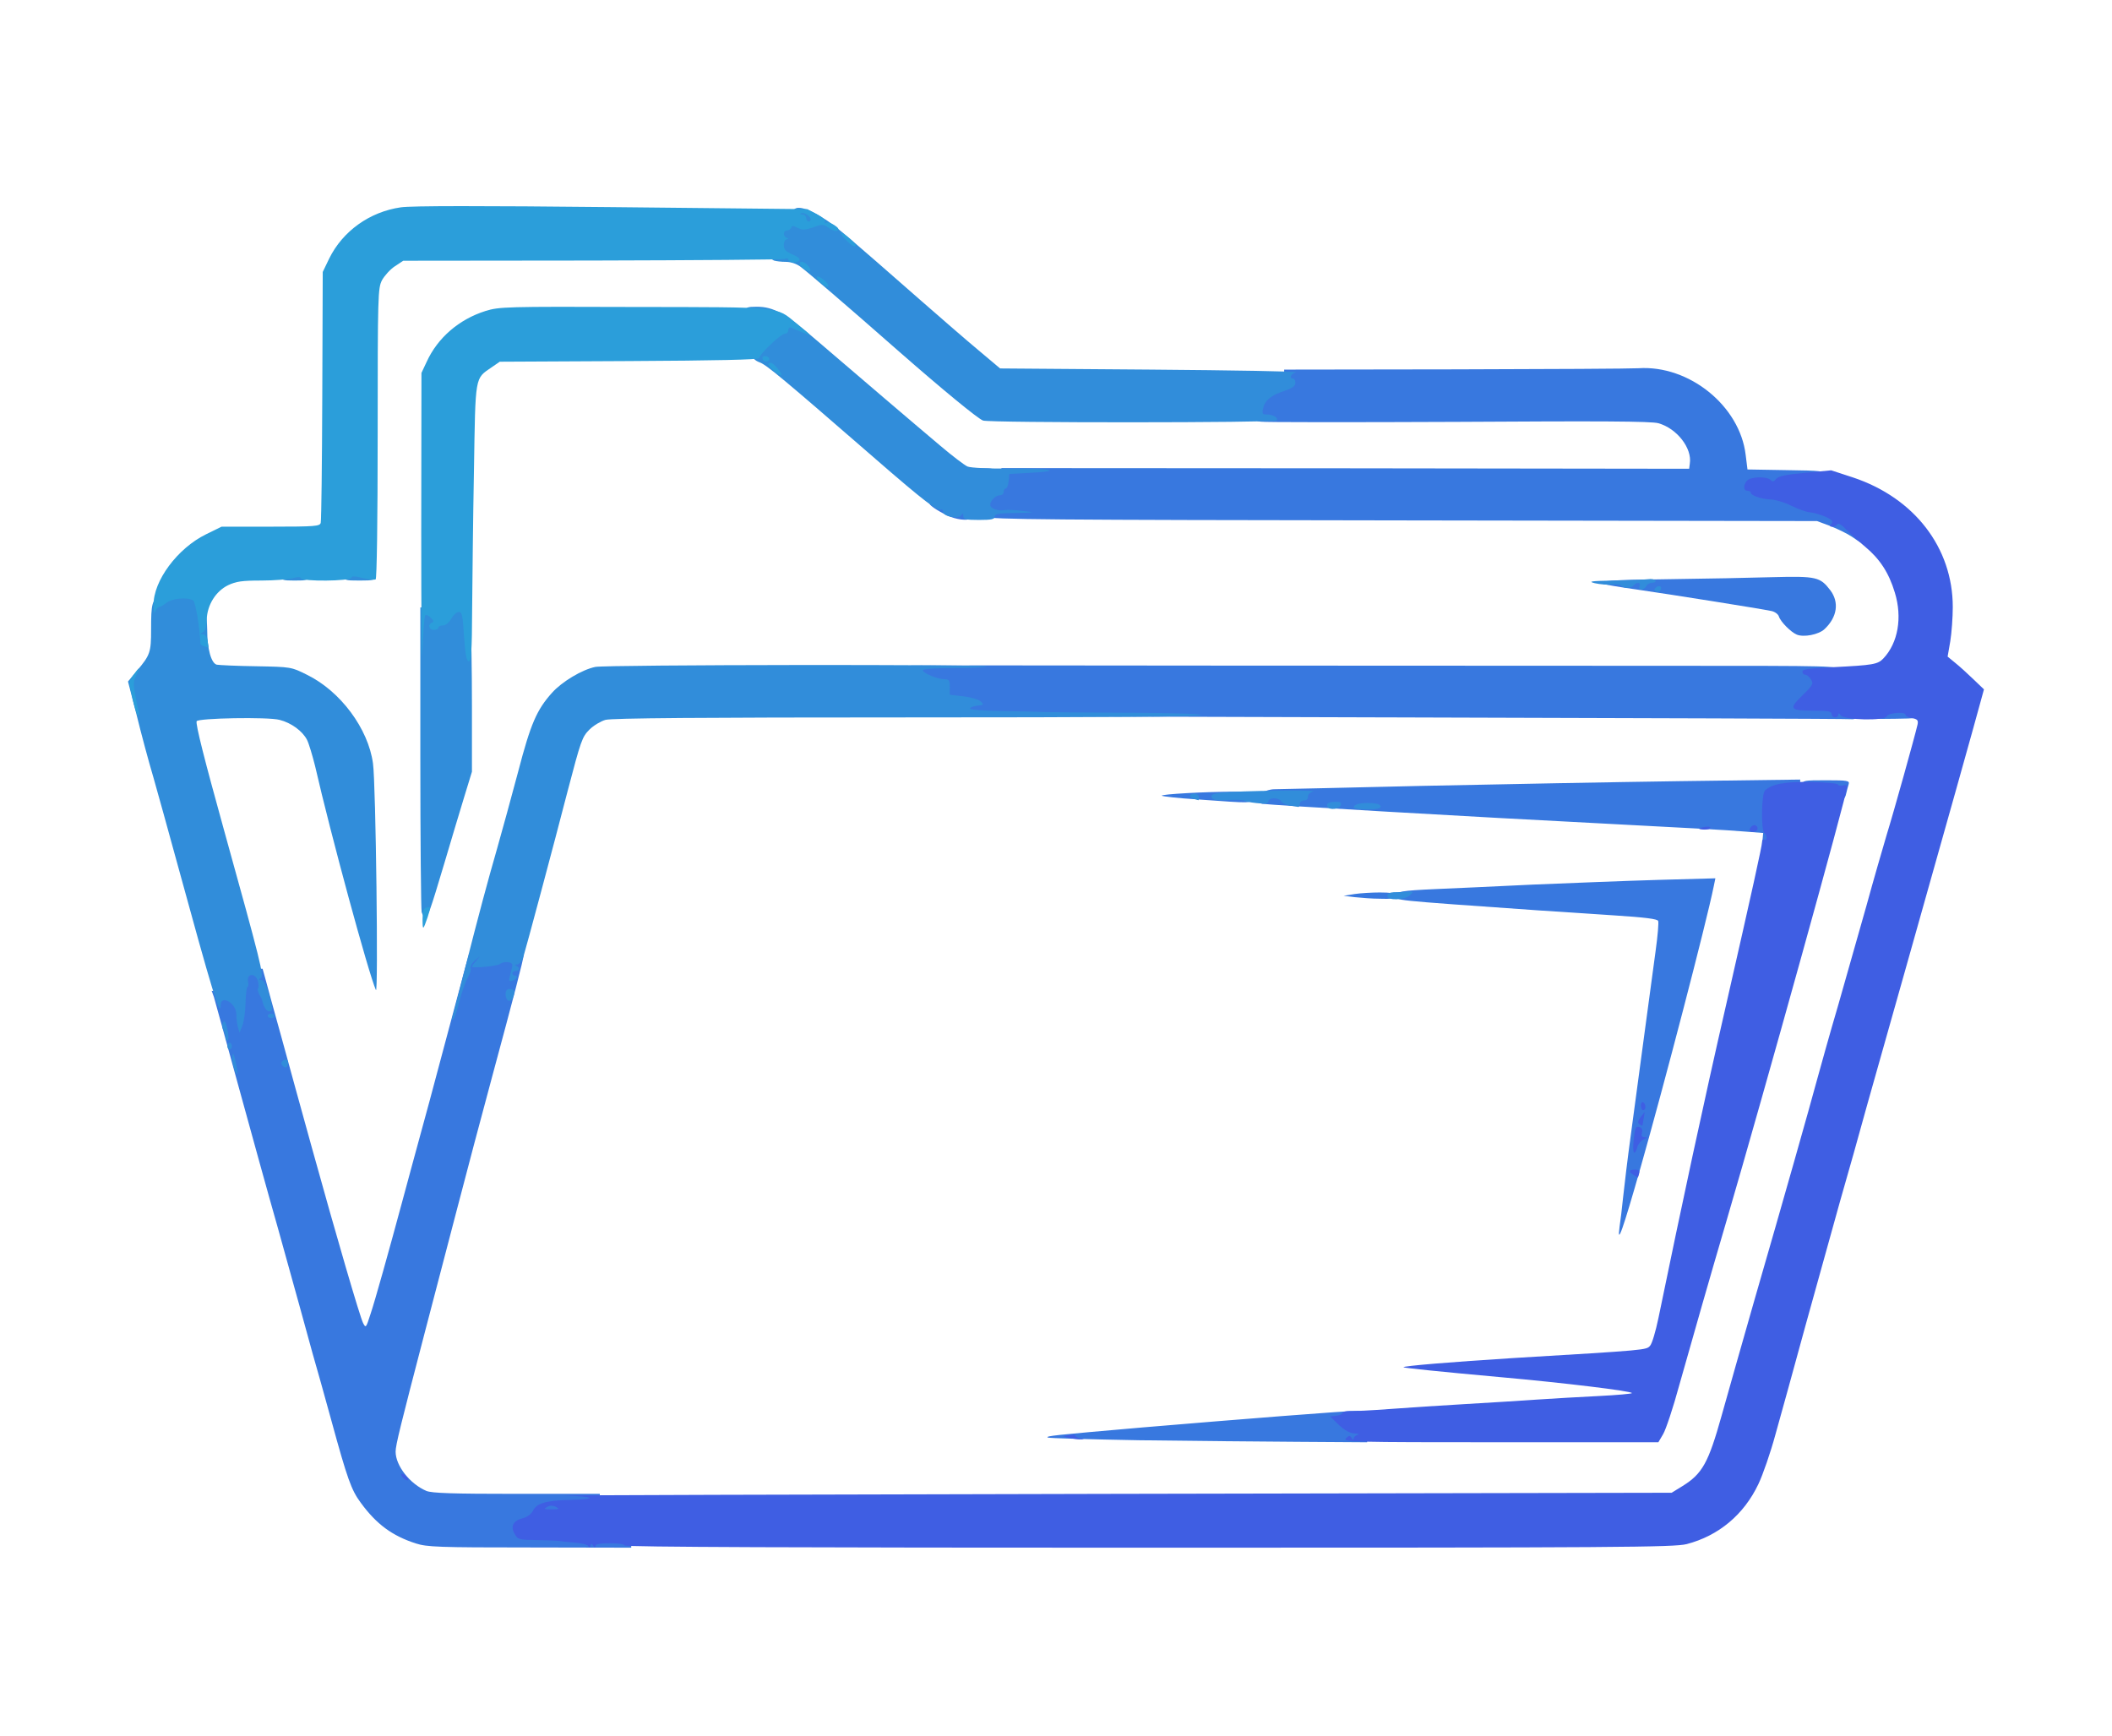 <svg version="1.2" xmlns="http://www.w3.org/2000/svg" viewBox="0 0 5120 4207" width="500" height="411"><style>.a{fill:#3878df}.b{fill:#3f5ee3}.c{fill:#318dda}.d{fill:#2b9eda}</style><path class="a" d="m1008.1 3741c-57.1-18.5-95.2-46.2-133.8-99-22.8-31-32.1-57.1-70.7-198-16.3-59.9-37-133.3-45.7-163.2-8.2-30-21.8-78.9-29.9-108.8-8.2-30-32.7-118.1-54.4-195.9-22.3-77.8-64.7-231.8-95.2-342.7-30.5-110.5-57.1-208.4-59.8-217.1l-5.5-15.2 25.1 3.8c14.1 1.6 28.2 4.9 32 5.9 4.4 2.2 7.7-7 10.4-29.9l3.8-33.2h26.1 26.1l6.5 23.4c3.3 12.5 20.7 76.7 39.2 142.6 17.9 65.8 51.1 186 73.4 266.5 60.4 218.2 117 411.9 124.6 426.6 6.5 12.5 7.1 11.9 17.9-21.8 10.4-30.5 45.2-155 77.3-274.2 5.4-20.7 35.3-130 65.8-242.1 29.9-112.1 63.1-235.5 73.4-274.7 10.3-38.6 20.1-75.1 21.8-80 2.1-7.1 8.7-9.8 21.7-9.8 14.7 0 18.5 2.2 18.5 10.9 0 11.4 10.4 14.7 19.1 6 8.1-7.1 73.4-12.5 73.4-5.5 0 9.3-24.5 102.9-74.5 287.8-25.6 94.2-65.3 244.9-88.7 334.6-23.4 89.8-57.6 220.9-76.1 291.1-59.3 227.4-70.8 273.6-70.8 289.4 0 34.3 34.9 78.3 74.6 95.2 13.6 5.4 62.5 7.1 219.2 7.1h201.2v16.8 16.9l-29.9-2.2c-27.7-1.6-29.9-1.1-29.9 10.9 0 11.4-2.2 12-40.8 12-33.7 0-43 2.2-51.7 10.9-6 5.9-15.8 10.8-21.2 10.8-6 0-12 2.2-13.6 4.9-7.1 11.5 13.6 16.9 59.8 16.4 26.7-0.6 83.3 1.1 126.2 3.2 76.7 3.8 77.3 3.8 77.3 16.9v13l-245.9-0.5c-220.8 0-249.6-1.1-276.3-9.8z"/><path class="a" d="m2761.2 3490.8c-120.2-2.2-219.8-4.9-221.4-6.6-3.8-3.8 10.9-5.4 230.6-24.5 238.2-20.1 493.3-40.2 521.1-40.2 8.1 0 12 3.3 12 10.9 0 8.7-3.9 10.8-16.9 10.8-14.7 0-16.3 1.1-10.3 8.2 3.8 4.4 13.6 8.2 22.3 8.2 14.1 0 15.7 1.6 15.7 19v19.1l-167-1.1c-92.4-0.6-265.9-2.2-386.1-3.8z"/><path class="a" d="m3926.2 2973.4c2.2-13.6 6-46.3 8.7-72.4 2.8-26.6 10.9-94.1 18.5-149.6 7.7-56 22.3-165.4 32.7-243.2 10.3-77.8 22.8-170.3 27.7-205.1 4.9-35.3 7.6-67.4 6-71.2-1.6-4.9-31.5-8.7-107.7-13.6-58.2-3.8-139.8-9.3-181.7-12-364.4-25.6-345.4-23.9-345.4-35.4 0-10.3 11.5-12.5 95.2-16.3 39.2-1.6 145.3-6.5 236.6-10.9 91.4-3.8 227.9-9.2 304.1-11.4l137.6-3.8-3.8 18.5c-18.5 91.4-122.4 489.1-177.3 681.7-43.5 152.8-57.7 192.6-51.2 144.7z"/><path class="a" d="m3284.4 2174.2l-27.2-3.3 26.7-4.3c14.7-2.2 41.9-3.8 60.9-3.8 27.2 0 34.8 1.6 34.8 8.1 0 6.6-7.1 8.2-33.7 7.1-19.1 0-46.3-2.2-61.5-3.8z"/><path class="a" d="m4272.7 2036.6l1.7-18-49-3.8c-26.6-2.7-170.2-10.3-318.2-18-350.8-17.9-824.6-45.7-846.9-48.9-10.9-2.2-17.9-6.6-17.9-10.9 0-4.4 2.7-8.2 6-8.2 3.2 0 9.2-3.8 13.6-8.1 4.8-4.4 17.4-8.2 28.2-8.2 10.9 0 171.9-3.8 357.4-8.1 185.5-3.9 467.8-9.3 627.1-11.5l289.4-3.8v12c0 8.1-3.3 11.4-13.1 11.4-16.3 0-47.3 10.9-56 19.6-8.1 8.2-9.2 65.3-1.6 70.2 3.3 1.6 5.4 14.1 5.4 27.7 0 22.3-1.1 24-14.1 24-12.5 0-13.6-1.7-12-17.4z"/><path class="a" d="m2899.9 1937c-43.5-2.7-81.1-7.1-83.3-8.7-3.2-3.8 107.2-9.8 175.7-9.8 38.1 0 39.2 0.5 39.2 13.6 0 15.2 13 15.2-131.6 4.9z"/><path class="a" d="m4456.6 1931.6c0-4.4-3.8-8.2-8.2-8.2-4.3 0-8.1-2.2-8.1-5.4 0-3.3-15.3-5.5-35.4-5.5-31.6 0-35.4-1.1-35.4-10.9 0-10.3 3.8-10.8 57.7-10.8 52.2 0 57.1 1 54.4 9.7-1.6 4.9-4.4 15.8-6.5 24.5-3.3 15.3-18.5 20.7-18.5 6.6z"/><path class="a" d="m3376.9 1738.4c-604.3-1.6-1099.3-3.2-1099.8-4.3-4.4-3.8-0.6-39.2 3.8-39.2 3.2 0 5.4-7.1 5.4-16.3 0-13.6-2.2-16.3-13-16.3-19.6 0-52.3-15.3-52.3-24.5 0-4.4-4.8-8.2-10.8-8.2-13.6 0-14.7-16.3-1.1-16.8 4.9-0.6 328.5-0.6 719 0 390.6 0 894.3 0.5 1119.4 0.5 405.3 0 409.1 0 409.1 10.9 0 9.2-3.8 10.9-21.8 10.9-21.7 0-21.7 0-21.7 20.6 0 14.7-3.9 24-14.7 33.8l-14.2 13.6 45.7 3.2c25.6 2.2 46.3 6 47.3 9.8 1.1 3.3 6.6 6 12.5 6 6.6 0 10.4 3.8 10.4 10.9 0 8.1-3.3 10.3-12 9.8-7.1-1.1-506.9-2.7-1111.2-4.4z"/><path class="a" d="m4538.2 1732.4c0-6.5 3.8-10.3 10.8-10.3 6 0 10.9-2.2 10.9-5.4 0-3.3 16.3-5.5 38.1-5.5 21.7 0 38.1 2.2 38.1 5.5 0 3.2 3.8 5.4 8.1 5.4 4.4 0 8.2 4.4 8.2 9.8 0 8.2-6.5 9.2-57.1 9.8-52.8 1.1-57.1 0-57.1-9.3z"/><path class="a" d="m4355.9 1537.7c-14.6-6-39.7-31.6-43.5-44.1-1.6-5.4-9.8-11.4-17.9-13.1-25-5.4-244.2-40.2-326.9-52.2-43.5-6-80-12.5-81.6-13.6-7.6-7.6 17.9-9.8 161-11.4 85.9-1.1 199.1-3.3 250.7-4.9 105.6-2.7 114.8-0.5 139.3 31.6 22.3 29.3 16.8 65.8-14.2 94.6-14.1 13.1-50 20.1-66.9 13.1z"/><path class="a" d="m4488.7 1299.9c-10.4-7-33.8-18.5-51.7-25.5l-32.1-12-1002.5-1.6c-856.1-1.1-1004-2.2-1010.6-8.7-4.3-4.4-7.6-18-7.6-30.5 0-23.4 9.3-38.1 24-38.1 4.9 0 8.7-3.8 8.7-8.2 0-4.3 2.7-8.1 5.4-8.1 3.3 0 5.4-7.6 5.4-16.3v-16.9l833.9 0.5 833.3 1.1 1.6-12.5c6-37.5-31.6-85.4-76.2-97.9-17.4-4.9-139.7-5.4-486.8-3.3-254.5 1.1-469.4 1.1-477.5-0.5-14.7-2.7-14.7-3.3-12-32.1 3.3-33.7 14.7-46.8 48.4-57.1 17.4-4.9 20.7-8.2 20.7-21.8v-15.2l415-0.6c227.9-0.5 427.5-1.6 443.8-2.7 123-8.2 245.9 91.4 260 210l4.4 35.4 94.1 1.6c86.5 1.1 93.5 2.2 93.5 11.4 0 8.7-6.5 10.4-47.3 13.6-32.6 2.2-50 6-53.8 11.4-7.1 9.8-40.8 10.9-50.1 1.7-3.2-3.3-8.1-4.4-10.3-2.2-6.5 6.5 8.7 13.1 39.7 16.9 15.8 1.6 40.8 9.2 54.9 15.7 14.2 7.1 35.4 14.2 46.3 16.4 33.1 6 80.5 30.4 87 44.6 3.3 7 9.2 13 13.6 13 4.3 0 7.1 6.6 7.1 16.4 0 9.2-0.6 16.3-1.1 15.7-1.1 0-10.4-6-21.2-13.6z"/><path class="a" d="m2305.4 1252.6c-22.3-8.7-51.7-27.2-51.7-32.1 0-2.2 10.9-4.4 24.5-4.4 20.6 0 24.4 1.7 24.4 10.9 0 6 2.8 10.9 5.5 10.9 3.2 0 5.4-2.2 5.4-5.4 0-2.7 8.7-5.5 19.1-5.5 17.4 0 19 1.1 19 16.4 0 14.1-1.6 16.3-14.7 15.7-8.7 0-22.8-3.2-31.5-6.5z"/><path class="a" d="m2351.6 1145.4c0-9.8 3.8-10.9 29.9-10.9 26.1 0 29.9 1.1 29.9 10.9 0 9.8-3.8 10.9-29.9 10.9-26.1 0-29.9-1.1-29.9-10.9z"/><path class="b" d="m1426.4 3747.5c-1.1-3.2-16.9-7.6-34.8-8.7-18-1.6-33.8-3.2-35.4-3.8-1.6-0.5-24.5-1.6-51.7-2.1-46.7-0.6-48.9-1.1-57.1-15.3-10.3-19-3.2-32.1 21.2-38.1 9.8-2.7 19.6-10.3 22.9-16.8 8.7-19.1 32.1-26.1 90.8-27.2 68.6-1.7 59.9-8.7-12.5-10.4-29.9-1.1 561.3-2.7 1314.1-4.3l1368.5-2.7 26.7-16.4c47.9-29.9 62.5-56 94.6-170.8 15.3-55.5 51.2-180.6 78.9-278 70.7-244.3 134.9-471.1 152.3-535.9 8.2-29.9 31-112 51.7-182.2 20.1-70.2 50.6-177.9 68-239.4 16.8-61.5 39.1-138.2 48.9-171.4 16.9-54.4 68-237.7 75.1-268.2 2.1-10.3 0-13-13.1-15.7-8.7-1.7-15.8-4.9-15.8-7.7 0-8.7-41.8-5.4-45.6 3.3-4.4 11.4-104.5 9.3-112.1-2.7-3.8-5.5-5.4-6-5.4-1.1 0 3.3-3.8 6.5-8.2 6.5-4.3 0-8.1-3.8-8.1-8.1 0-6.6-8.2-8.2-41.9-8.2-59.9 0-63.1-3.8-28.9-37 25.6-25 27.2-28.3 20.7-38.6-3.8-6.5-9.8-11.4-13.6-11.4-3.8 0-7.1-3.3-7.1-7.7 0-5.9 15.8-8.1 75.1-10.8 95.7-4.9 107.7-6.6 121.3-21.3 35.4-37.5 46.2-99 27.7-159.4-14.6-48.4-36.4-81.6-72.3-111.5-15.8-13-36.4-32.1-46.2-41.9-10.4-11.4-18.5-15.8-21.3-12.5-1.6 3.3-7 6-11.9 6-6.5 0-7.1-1.6-2.2-7.1 4.9-6 1.6-9.8-15.2-17.4-12-4.9-28.3-9.8-37-10.3-8.2-0.6-28.3-7.6-44.6-15.8-16.3-8.2-38.1-14.7-49-15.2-22.8-0.6-49.5-9.8-49.5-16.4 0-2.7-3.8-4.9-8.1-4.9-10.4 0-10.4-14.6-0.6-25 9.8-9.2 47.4-10.3 56.6-1.1 4.9 4.9 8.2 4.4 13.1-2.1 5.4-7.1 23.3-10.9 70.7-15.3l63.1-6 53.3 17.4c148.5 49.6 241.5 170.3 241.5 314 0 25-2.7 62-6 82.7l-6.5 37.5 18.5 15.2c10.3 8.2 29.9 26.1 44 39.7l25.6 24.5-8.2 29.9c-8.7 33.2-91.4 328.1-181.7 647.4-32.6 115.4-74.5 263.4-93 329.2-17.9 65.8-47.8 171.4-65.8 233.9-17.4 63.1-54.9 197.5-83.2 299.2-27.7 101.8-60.9 221.5-73.4 266.1-12 44.6-31 99-41.4 120.7-35.3 74.6-96.8 125.7-174 145.8-30.5 7.7-162.7 8.7-1304.3 8.7-843.7 0-1270.7-1.6-1270.7-5.4 0-3.3-15.2-5.4-35.3-5.4-24.5 0-35.4 2.1-35.4 7 0 4.9-1.6 4.4-4.9-1-3.8-6-4.9-6-7 0-1.7 5.4-3.3 5.4-4.9 1zm-78.9-95.2c-8.1-3.8-15.2-3.8-21.7 0.6-8.7 4.9-6.6 5.4 11.4 5.4 19 0 20.1-1.1 10.3-6z"/><path class="b" d="m975.5 3580c-3.8-4.4-4.4-8.2-1.1-8.2 2.7 0 8.1 3.8 11.9 8.2 3.9 4.3 4.4 8.1 1.1 8.1-2.7 0-8.1-3.8-11.9-8.1z"/><path class="b" d="m3262.7 3486.4c7.6-7.6 9.8-7.6 14.1-1.1 2.7 4.9 4.9 5.5 4.9 1.1 0-3.3 4.3-7.6 9.8-8.7 4.9-1.6 1.6-2.7-7.6-3.3-10.9-0.5-23.4-7-38.1-20.6l-21.2-20.7 15.2-1.6c8.2-1.1 14.7-4.4 14.7-7.1 0-2.7 8.2-4.4 18-4.4 9.2 0.6 52.7-1.6 96.2-4.9 43.5-3.2 125.7-8.7 182.2-11.9 57.2-3.3 135.5-8.2 174.1-10.9 39.2-2.7 106.6-6.5 151.2-8.7 44.1-2.2 80-5.5 80-7.1 0-4.9-165.9-25-318.2-38.6-150.7-13.6-233.4-22.3-235.6-24-2.7-3.2 118.6-13 265.5-22.3 326.9-19.5 323.1-19.5 332.3-29.9 4.9-5.4 13.6-35.3 20.1-66.4 58.2-282.3 108.3-516.2 164.3-760.5 62.6-274.2 87-385.2 87-393.9 0-4.9 2.2-7.6 5.5-6 3.2 1.7 5.4-0.5 5.4-4.9 0-4.3-2.2-9.8-5.4-11.4-8.2-4.9-7.1-94.7 1.6-102.8 15.2-15.8 50-22.3 112.6-20.7 34.3 0.5 63.1 3.3 64.2 6 1.1 2.7 6.5 3.8 11.9 2.2 6-1.7 10.9-0.6 10.9 1.6 0 17.4-203.4 749.1-293.1 1054.9-41.4 140.9-77.8 268.7-114.3 397.7-14.7 54.4-32.6 107.7-39.1 118.6l-11.5 19.6h-383.4c-357.4 0-382.4-0.6-374.2-9.3z"/><path class="b" d="m2593.6 3485.3l-16.3-3.8 15.2-3.3c8.2-1.6 14.7-1 14.7 1.7 0 2.2 5.5 5.4 12.5 6.5 9.8 1.6 9.8 2.2 1.1 2.2-6 0.5-17.9-1.1-27.2-3.3z"/><path class="b" d="m3960.5 2847.7c-13.6-7.6-12-13 2.7-13 9.8 0 12.5 2.7 10.4 9.7-1.1 4.9-2.8 9.3-3.3 9.3 0 0-4.9-2.7-9.8-6z"/><path class="b" d="m3960 2768.3c3.2-35.4 5.4-40.3 15.2-36.5 5.4 2.2 7.1 7.1 5.4 13.6-2.7 7.6-0.5 10.4 6.6 10.9 8.1 0 7.6 1.1-2.2 4.9-6.5 2.7-13.6 11.4-15.8 19-6 22.9-12 15.3-9.2-11.9z"/><path class="b" d="m3974.1 2724.2c-4.3-2.7-3.8-7.6 3.3-16.9l9.8-12.5-2.8 16.9c-1 9.2-2.7 16.9-3.2 16.9 0 0-3.3-2.2-7.1-4.4z"/><path class="b" d="m3977.9 2679.1c0-6 2.7-9.3 5.5-7.7 3.2 1.7 5.4 7.1 5.4 11.5 0 4.3-2.2 7.6-5.4 7.6-2.8 0-5.5-4.9-5.5-11.4z"/><path class="b" d="m4242.3 2007.7c2.1-4.3 6.5-8.1 10.8-8.1 4.4 0 7.7 3.8 7.7 8.1 0 4.4-4.9 8.2-10.9 8.2-7.1 0-9.8-2.7-7.6-8.2z"/><path class="b" d="m4119.3 2008.3c0-1.1 6-3.3 13.6-4.4 7.7-1.6 13.6-0.5 13.6 1.6 0 2.8-5.9 4.9-13.6 4.9-7.6 0-13.6-1-13.6-2.1z"/><path class="c" d="m567.5 2589.3c-3.2-8.2-4.9-21.2-4.3-28.8 1.6-10.9 3.2-7.7 8.1 13 7.1 30.5 4.9 39.2-3.8 15.8z"/><path class="c" d="m685.6 2583.3c-6-5.4-4.4-10.9 4.3-14.7 5.4-2.2 8.2 0.6 8.2 7.6 0 10.9-6 14.2-12.5 7.1z"/><path fill-rule="evenodd" class="c" d="m556.6 2543.6c-3 0-5.4-3.7-5.4-8.2 0-4.5 2.4-8.1 5.4-8.1 3.1 0 5.5 3.6 5.5 8.1 0 4.5-2.4 8.2-5.5 8.2z"/><path class="c" d="m546.9 2515.3c0.5-3.8-1.7-12-4.9-18.5-3.8-6-4.4-14.1-1.7-17.9 3.3-6 4.9-4.9 7.6 2.7 6.6 22.3 7.7 40.2 2.8 40.2-2.8 0-4.9-3.2-3.8-6.5z"/><path class="c" d="m576.8 2489.2c-2.2-7.6-3.8-21.2-3.8-31 0-27.2-38.1-49-38.1-21.8-0.6 31.6-18.5-27.2-108.3-355.2-18.4-67.5-42.9-155.6-54.3-195.9-12-40.2-30.5-109.3-41.4-154l-20.6-79.9 21.7-26.1c32.1-38.1 34.3-44.6 34.3-100.1 0-62.6 2.1-70.8 21.7-82.2 15.8-9.8 83.8-13 95.8-4.9 8.1 4.9 18.5 54.4 18.5 88.1 0 45.7 9.7 81.1 23.3 84.4 6.6 1.1 50.1 3.2 96.3 3.8 83.8 1.6 84.3 1.6 122.4 20.7 81 39.7 148.5 130.5 159.9 214.8 7.1 50.1 13.1 564.2 7.1 549.5-17.4-38.6-109.9-378.6-147.4-542.9-6.5-26.1-15.2-55-19.6-63.7-10.9-21.2-38.1-41.3-66.4-48.4-27.7-7.6-199-4.3-201.2 3.3-2.7 7.6 19 93 65.3 260 90.3 325.4 98.4 357.4 90.3 362.3-6 3.9-6 4.9 1 4.9 6 0 11.5 9.8 18 31.6 10.9 38.6 10.9 44.6 1.1 44.6-6.5 0-14.2-13-16.9-27.2 0-1.6-3.2-8.2-7.1-14.1-3.2-6.6-4.9-13.1-2.7-14.7 1.7-1.7 1.7-9.8-0.5-17.4-4.9-19.6-27.2-19.6-24 0 1.7 7.6 1.1 13.6-1 13.6-2.2 0-4.4 17.4-4.9 38.6-0.6 20.7-3.8 45.7-7.6 55.5l-7.1 17.4z"/><path class="c" d="m1096.8 2464.7c2.1-6 14.6-54.9 28.2-108.8 38.1-149.1 56.1-216 80-299.2 12-41.9 34.8-125.7 51.1-186.6 30.5-117 45.2-150.2 82.2-191.5 23.9-26.7 72.8-56.1 104.9-62.6 24.5-5.4 951.9-6.5 948.1-1.1-1.1 2.2-36.4 3.8-78.3 3.8-46.3 0-75.6 2.2-75.6 5.5 0 7 35.9 21.7 52.2 21.7 11.4 0 13 2.8 13 19.1v18.5l33.2 3.8c18.5 2.2 36.5 7.6 41.9 12.5 8.2 8.2 7.1 8.7-8.7 10.3-9.8 1.1-17.4 3.8-17.4 7.1 0 2.7 35.9 5.4 83.2 6 45.2 0.5 88.7 1.6 96.3 2.2 7.6 0.5 96.3 1.1 197.4 1.6 118.1 0.5 183.3 2.7 183.3 6 0 3.8-240.9 5.4-710.9 5.4-499.8 0-718 1.7-733.2 6-11.4 3.3-28.8 13.6-38.6 23.4-18 18-20.7 26.1-53.3 150.2-31 120.7-101.2 382.4-107.2 401.5-3.2 9.7-9.7 17.4-14.6 17.9-6 0-6.6 1.1-2.2 3.3 9.2 3.8 8.1 12.5-1.7 12.5-4.3 0-8.1 2.7-8.1 5.4 0 3.3 2.7 5.5 5.4 5.5 9.8 0 6 9.2-4.9 12.5-9.2 2.2-9.8 0.5-5.4-14.7 2.7-9.3 4.9-20.1 4.9-23.4 0-8.2-22.3-9.3-29.9-2.2-5.5 4.9-68 10.9-68 6.5 0-1.6 4.3-7.6 9.8-13.6l9.2-11.4-12.5 10.4c-6.5 5.9-10.9 14.1-9.8 17.9 1.7 3.8-1.6 15.2-7.6 24.5-5.4 9.8-14.1 35.4-19.6 56-4.9 21.2-11.4 40.8-14.7 43.5-3.2 3.9-3.8 1.7-2.1-5.4z"/><path fill-rule="evenodd" class="c" d="m657.3 2467.4c-4.5 0-8.2-2.4-8.2-5.4 0-3 3.7-5.5 8.2-5.5 4.5 0 8.1 2.5 8.1 5.5 0 3-3.6 5.4-8.1 5.4z"/><path class="c" d="m1232.7 2425.5c-3.8-1.6-7-8.7-7-15.7 0-9.3 3.2-13.1 10.8-13.1 6 0 10.9 3.3 10.4 7.1-0.6 13-7.6 23.9-14.2 21.7z"/><path class="c" d="m1022.2 2210.6c-1.6-7-3.2-175.7-3.2-375.3v-363.5h16.8c10.9 0 21.3 4.4 27.2 11.5l9.8 11.4 6.6-14.2c5.9-12.5 9.7-14.1 32-14.1h25.6l3.8 41.9c1.7 22.8 3.3 113.7 3.3 201.3v160.5l-18.5 60.4c-10.3 33.7-32.1 106.1-48.4 161.5-34.8 116.5-39.7 130.6-46.8 130.6-2.7 0-6-5.4-8.2-12z"/><path class="c" d="m3363.3 2170.9c0-5.4 5.4-8.1 15.2-8.7 8.2 0 22.3-0.5 32.1-1.1 16.3-1.1 16.9-0.5 7.1 8.7-13.6 12-54.4 13.1-54.4 1.1z"/><path class="c" d="m3218.6 1955.5c-4.9-8.2 1.1-12 18.5-12.5 11.4-0.6 15.2 1.6 13.6 7.6-2.7 9.8-26.7 13.6-32.1 4.9z"/><path class="c" d="m3281.7 1956.6c0-7.6 17.9-12 43-10.4 14.1 0.6 22.3 3.9 22.3 8.2 0 4.9-9.3 7.1-32.7 7.1-17.9 0-32.6-2.2-32.6-4.9z"/><path class="c" d="m3126.7 1952.2c-8.7-1.6-18.5-6-20.7-10.3-5.4-9.8-31-9.8-31 0 0 5.4-7.1 6.5-28.3 4.3-15.8-1.6-29.3-4.3-29.9-5.9-1.1-1.7-18.5-2.8-39.2-1.7-29.3 1.7-37.5 0-40.2-6.5-2.7-6 2.7-8.7 25-11.4 40.3-4.4 237.7-7.1 221.4-2.7-8.2 2.1-13.1 7-13.1 12.5 0.6 5.4-3.2 9.2-9.2 9.2-5.4 0-10.3 3.8-10.3 8.2 0 4.3-1.7 7.6-3.9 7.6-2.7-0.6-11.4-2.2-20.6-3.3z"/><path class="c" d="m2894.4 1935.9c-13-3.3-12.5-12.5 1.1-12.5 6 0 10.9 3.8 10.9 8.2 0 4.3-0.6 7.6-1.1 7.6-1.1-0.6-6-1.7-10.9-3.3z"/><path class="c" d="m4010.6 1428.9c0-2.8 3.8-6 8.1-8.2 4.9-1.6 8.2 0 8.2 4.9 0 4.4-3.8 8.2-8.2 8.2-4.3 0-8.1-2.2-8.1-4.9z"/><path class="c" d="m3941.5 1424c-7.1-1.1-12.5-3.8-12.5-5.5 0-2.1-9.3-3.2-20.2-2.1-11.4 1-30.4-0.6-42.4-3.3-17.9-4.4-9.8-5.5 46.2-6.5 37.6-0.6 74.6-2.2 82.7-3.3 7.6-1.1 15.8 0 18 3.3 1.6 2.7-1.7 5.4-8.2 5.4-6 0-12.5 3.8-14.1 8.2-2.2 4.3-7.1 8.1-11.5 8.1-4.8 0-7-3.2-4.8-8.1 3.8-9.8-7.1-10.9-15.3-1.1-3.2 3.8-11.4 6-17.9 4.9z"/><path class="c" d="m681.7 1396.2c0-10.3 18.5-16.8 49.5-16.8 13.1 0 15.8 2.1 15.8 13.6 0 13-1.6 13.6-32.6 13.6-28.3 0-32.7-1.1-32.7-10.4z"/><path class="c" d="m834 1393c0-12 2.2-13.6 21.3-13.6 36.4 0 54.9 5.9 54.9 16.8 0 9.3-4.4 10.4-38.1 10.4-37 0-38.1-0.6-38.1-13.6z"/><path class="c" d="m779.7 1248.8c0-18 1.6-21.8 10.8-21.8 9.3 0 10.9 3.8 10.9 21.8 0 17.9-1.6 21.8-10.9 21.8-9.2 0-10.8-3.9-10.8-21.8z"/><path class="c" d="m2335.3 1250.4c0-7.6-1.1-8.1-4.9-2.2-6.5 10.4-44.1 3.3-44.1-8.1 0-4.4-2.2-7.1-4.9-5.5-7.6 4.9-40.8-20.1-156.6-120.7-228.5-198.6-266-229.6-282.9-236.1-26.1-9.8-23.9-26.7 6.6-56.6 18.5-17.4 24.4-27.8 24.4-40.3v-16.3h-32.6c-28.8 0-32.6-1.1-32.6-10.9 0-9.2 3.8-10.9 26.6-10.9 41.9 0 69.6 15.8 153.4 88.2 42.4 36.4 113.7 97.4 157.7 134.9 44.1 37.5 103.9 88.7 133.3 113.2 29.4 25 59.3 47.8 66.9 51.1 8.2 3.3 52.2 5.4 102.8 4.9 97.4-1.1 132.2 6 50 10.3l-51.6 2.7-1.7 18c-1 9.2-3.8 17.4-7 17.4-2.7 0-4.9 3.8-4.9 8.2 0 4.3-3.8 8.1-8.7 8.1-10.4 0-24 13.1-24 23.4 0 8.7 19.6 15.8 35.9 12.5 5.5-1.1 25.1 0 43 2.2 32.1 3.8 31.6 3.8-17.4 4.9-40.8 0.6-50.6 2.2-50.6 8.7 0 6.5-7.6 8.2-38.1 8.2-32.6 0-38-1.7-38-9.3z"/><path class="c" d="m2383.1 1018.7c-12.5-4.4-99-75.7-203.4-167.1-126.7-111.5-221.4-192.5-238.2-205.1-9.8-7.6-24-12.5-36.5-12.5-11.4 0-23.9-1.6-28.8-3.2-10.9-4.4-11.4-18.5-0.5-18.5 6.5 0 8.1-7.6 8.1-35.4 0-27.7 1.6-35.4 8.2-35.4 4.3 0 8.1-2.1 8.1-5.4 0-2.7 4.9-5.4 10.9-5.4 8.2 0 10.9-3.8 10.9-13.6 0-23.4 31.5-17.4 81.6 15.7 23.9 15.8 52.7 40.3 230.6 196.4 47.9 41.9 109.9 95.8 138.7 119.7l51.7 43.5 364.9 2.8c200.2 1.6 359 4.3 352.5 6.5-12.5 3.3-17.4 15.2-7.1 15.2 3.3 0 5.5 4.9 5.5 10.4 0 7.6-7.1 13-26.7 19.6-32.1 10.3-46.8 22.3-51.6 42.4-2.8 12.5-1.7 14.7 8.7 14.7 15.7 0 29.9 8.7 23.9 14.7-5.5 5.4-696.2 5.9-711.5 0z"/><path class="d" d="m1024.4 2227c0-19.6 2.2-25.6 10.4-27.8 9.7-2.2 9.7-1.6 2.1 22.9-11.4 33.2-12.5 33.7-12.5 4.9z"/><path class="d" d="m321.1 1692.2c-9.2-40.8-9.2-41.4 2.7-57.1 15.3-21.3 18-20.7 6.6 1-7.6 14.7-7.6 21.3-2.2 50.1 3.3 18.5 7.6 36.4 8.7 40.3 1.1 3.2 0 6.5-2.7 6.5-2.2 0-8.2-18.5-13.1-40.8z"/><path class="d" d="m1021.2 1284.2l0.5-380.9 12.5-26.6c26.7-58.8 78.9-103.4 142.5-123.5 33.7-10.4 47.9-10.9 361.7-9.8 362.3 0.5 342.2-1.1 391.1 38.6 40.3 33.2 40.8 33.2 16.9 23.4-12-4.9-25.1-10.3-28.3-12-3.8-1.6-7.1 1.1-7.1 6 0 4.9-3.8 8.7-8.1 8.7-9.8 0-62.6 50.6-62.6 59.3 0 3.8-106.1 6-314.4 7.1l-314.4 1.6-19 13.1c-41.9 28.8-39.7 17.4-43.5 250.8-2.2 115.3-3.8 266.6-4.4 336.2-0.5 102.8-2.1 126.2-8.1 126.2-5.5 0-8.2-14.7-11.5-59.8-3.2-50.6-4.8-59.9-12.5-59.9-5.4 0-13.6 7.6-18.5 16.3-5.4 9.8-13.6 16.4-20.6 16.4-6 0-10.9 2.7-10.9 5.4 0 3.3-4.9 5.4-10.9 5.4-12 0-15.2-14.1-4.3-17.4 4.9-1.6 4.3-5.4-2.8-11.9-5.4-5.5-11.4-8.2-13.6-6-2.1 1.6-5.4 41.9-7 88.7-1.7 46.8-2.7-86-2.7-295.4z"/><path class="d" d="m495.7 1566c-5.4-1.1-9.8-4.4-9.8-6-1.1-35.4-11.9-101.8-17.4-105-13-8.7-51.1-5.5-64.7 5.4-7.1 5.5-15.2 10.4-18.5 10.4-2.7 0-6.5 4.9-8.7 10.3-2.7 6.5-4.3 1.1-4.3-14.7-1.1-58.8 58.2-138.2 127.2-171.9l37.6-18.5h119.1c108.8 0 119.1-1.1 121.3-9.3 1.6-5.4 3.2-144.1 3.8-309l1.1-299.2 15.7-32.6c32.7-66.4 98-113.2 173.6-124.1 26.6-3.8 192.5-3.8 512.3-0.5l473.2 4.9 23.4 12.5c14.2 7.6 21.8 14.7 19.6 18.5-2.2 3.8-1.6 4.3 2.2 2.2 3.3-2.2 12.5 0.5 20.1 5.4 9.8 6.5 12.5 10.3 7.6 13.6-3.8 2.2-13-0.5-20.6-6.5-13.1-9.3-15.8-9.8-38.1-1.6-20.7 7-26.7 7-38.1 1-10.3-5.4-13.6-5.4-15.2 0-1.6 3.3-6 6.6-10.4 6.6-9.2 0-10.3 14.1-0.5 17.9q7.3 3.3 0 3.3c-3.8 0.5-7.1 6.5-7.1 14.1 0 10.9 4.9 15.8 21.2 22.9 15.3 6.5 19.6 10.9 15.3 15.2-6.5 7.1-25.6 4.4-25.6-3.3 0-2.7-3.8-3.2-8.7-1-4.9 1.6-214.8 3.2-466.7 3.8l-458 0.5-20.6 13.6c-11.4 7.6-25 22.9-31 33.7-9.8 19.6-10.4 34.9-10.4 371.1 0 215.4-2.1 352-4.9 354.1-3.2 1.7-16.8 0-31-3.2-20.1-4.9-26.6-5.5-28.2-0.6-2.8 8.2-119.2 9.3-121.9 1.1-1.1-3.8-8.1-3.8-20.7 0-10.3 2.7-44.6 5.5-75.6 5.5-46.7 0-60.9 2.1-80.5 11.4-29.9 14.7-50.5 47.9-51.6 83.2 0 17.4-3.3 26.7-9.3 30.5-8.1 4.9-8.1 4.9 0 5.4 6 0 9.8 6 11.4 16.4 1.7 9.2 2.2 15.7 2.2 15.7-0.5-0.5-4.9-1.6-9.8-3.2zm1469.7-1034.8c0-7.6-15.2-17.9-22.8-15.2-4.4 2.2-3.8 3.2 2.7 3.2 4.9 0.6 9.2 4.4 9.2 8.7 0 4.4 2.7 8.2 5.5 8.2 3.2 0 5.4-2.2 5.4-4.9z"/><path class="d" d="m1876.7 898.4c-15.7-13.6-18.4-19.6-7.6-19.6 6.6 0.6 28.3 26.2 24.5 30-1.1 1.1-8.7-3.3-16.9-10.4z"/><path class="d" d="m1849 870.1c-1.6-4.3 0.5-7.6 4.9-7.6 10.9 0 15.2 9.3 6 12.5-4.4 1.7-9.3-0.5-10.9-4.9z"/><path class="d" d="m1991.5 685.7c-8.7-7.1-13-14.1-10.9-15.8 5.5-3.2 30 16.9 27.2 23.4-0.5 2.8-8.1-0.5-16.3-7.6z"/><path class="d" d="m1950.7 652c-13-8.7-16.3-18-6.5-18 7.6 0 22.3 15.3 20.1 21.2-1.1 2.8-7.1 1.1-13.6-3.2z"/><path class="d" d="m2049.7 579.6c-8.7-8.7-13.6-16.3-10.3-16.3 5.4 0.6 34.8 25 34.8 29.9 0 7.1-9.8 1.7-24.5-13.6z"/></svg>